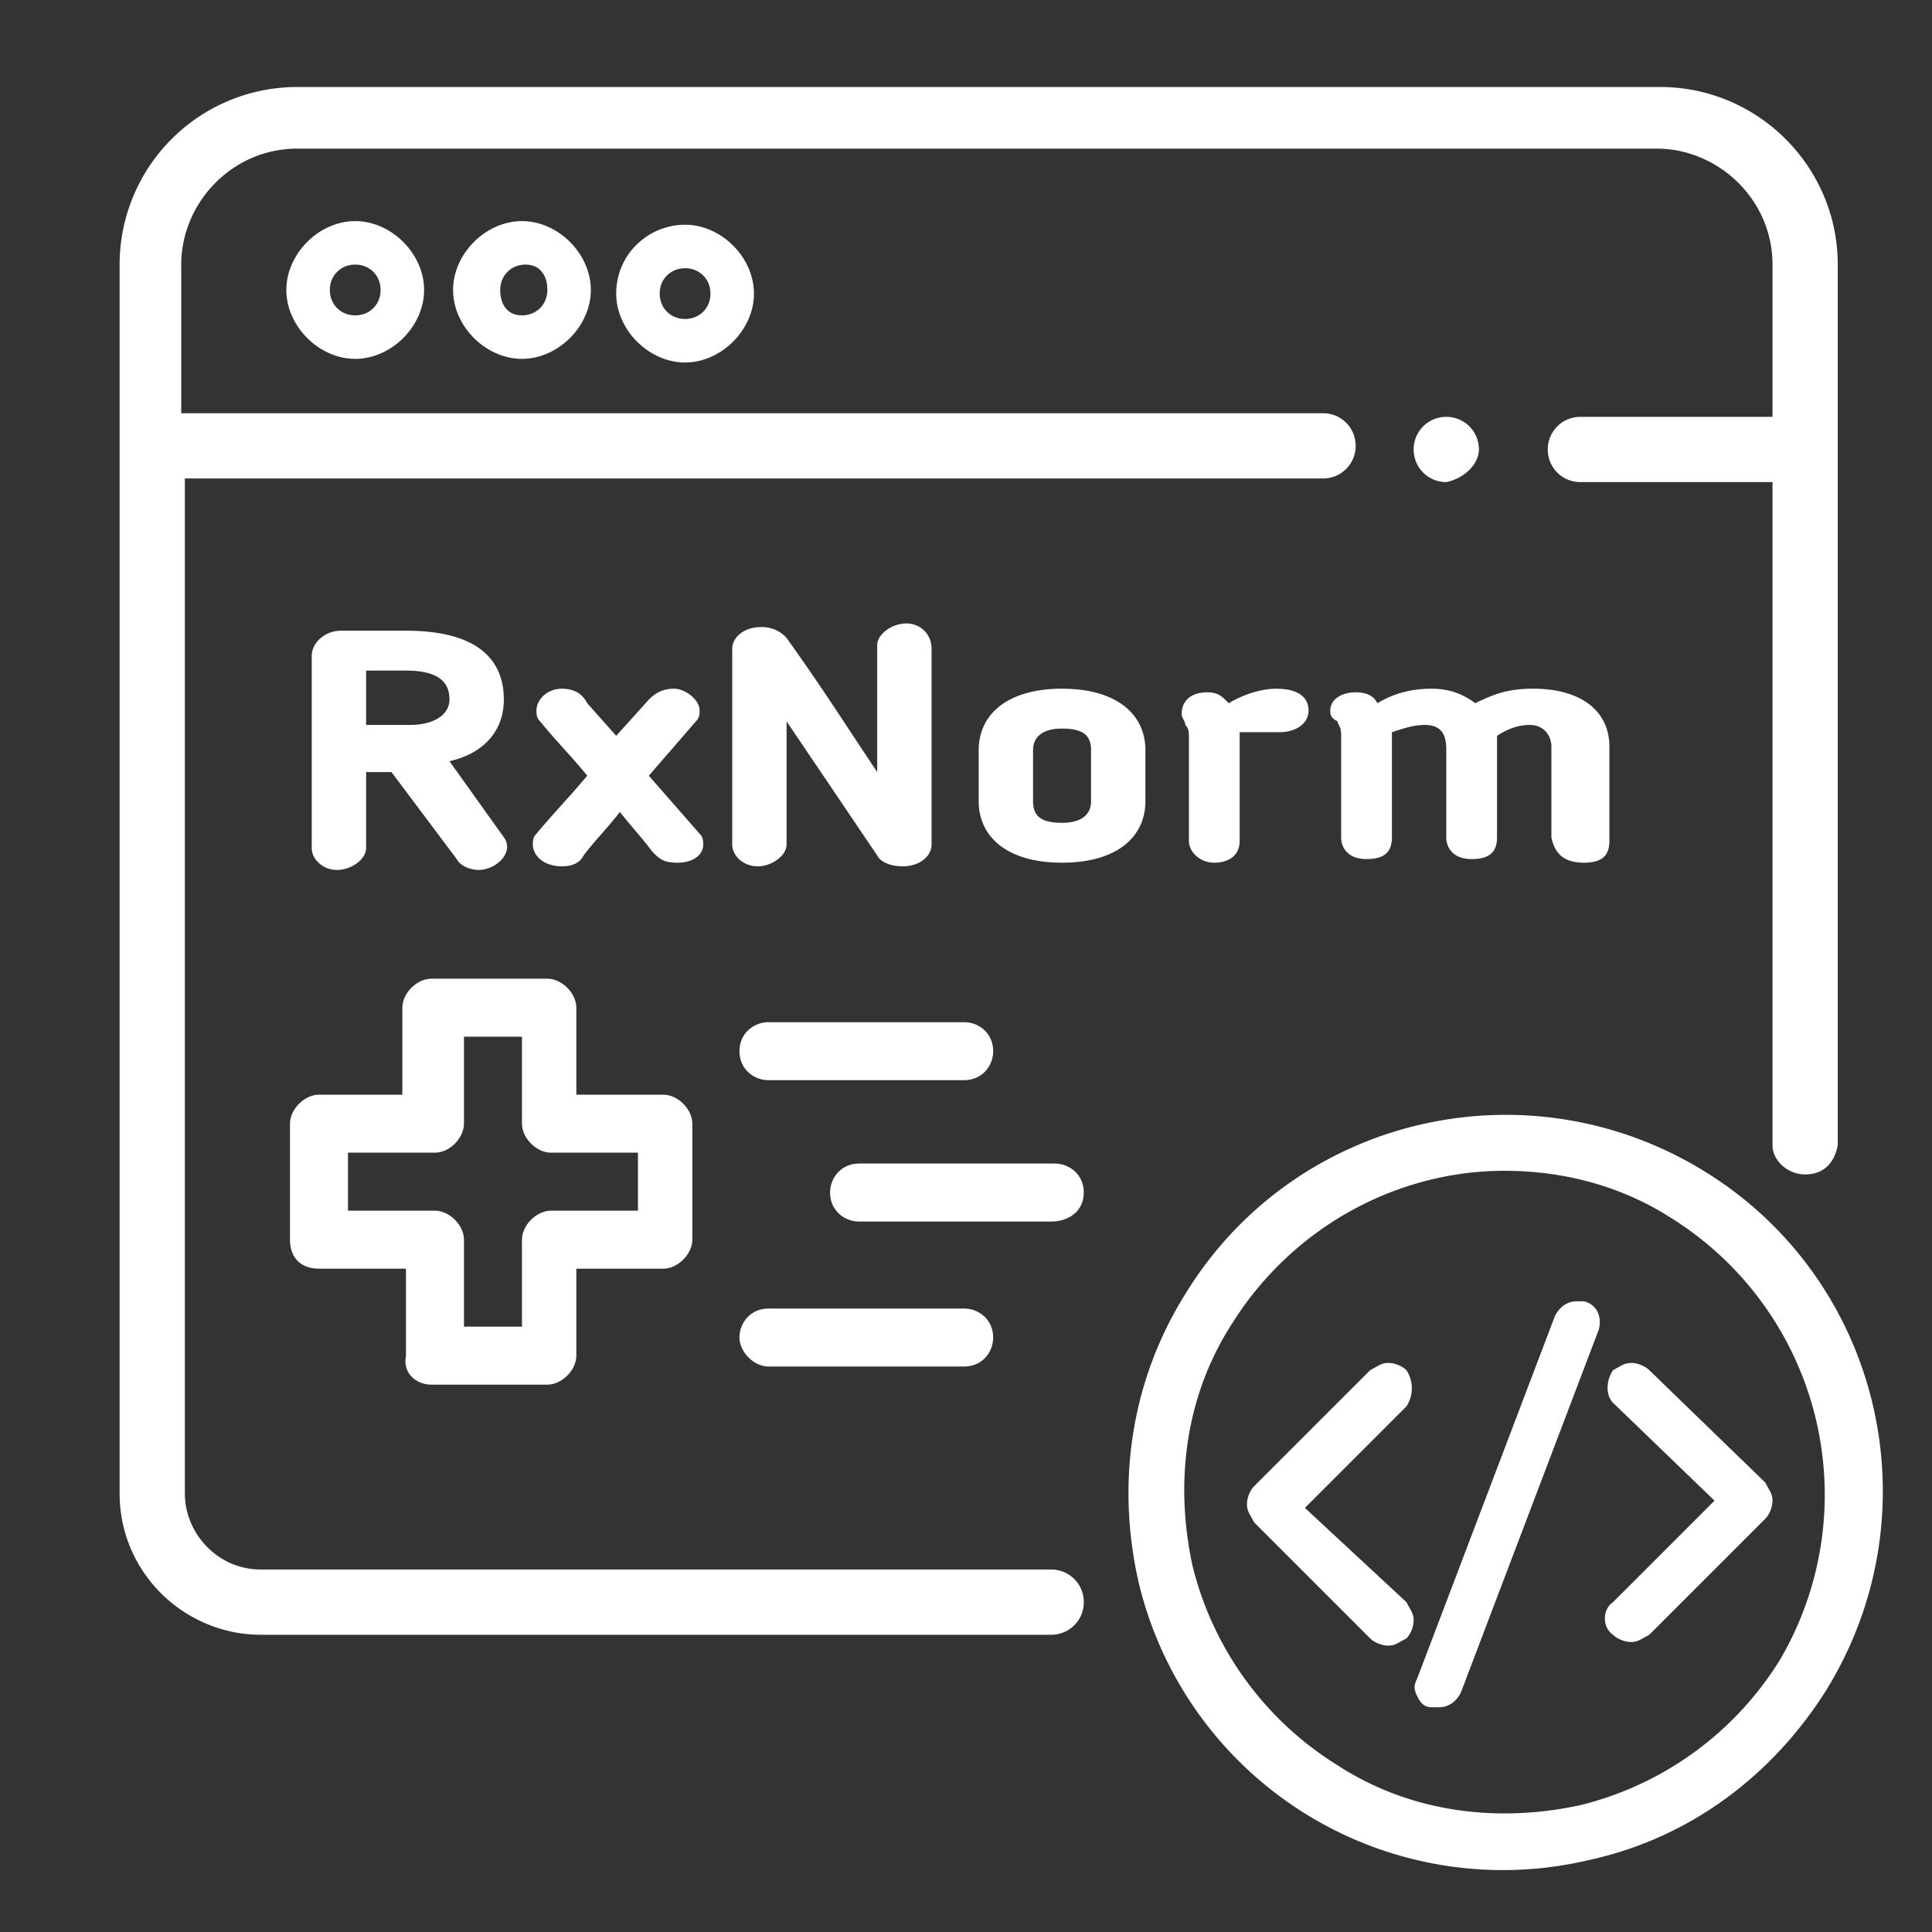 <svg version="1.1" id="svg116" xmlns="http://www.w3.org/2000/svg" x="0" y="0" viewBox="0 0 53.3 53.3" xml:space="preserve"><rect x="0" y="0" width="53.3" height="53.3" fill="#333333" stroke="none"/><style>.st0{fill:#ffffff}</style><path class="st0" d="M13.9 19.3c0-1-.6-1.9-2.7-1.9H9.4c-.4 0-.8.3-.8.7v5.3c0 .3.3.6.7.6.4 0 .8-.3.8-.6v-2.1h.7l1.8 2.4c.1.2.4.3.6.3.5 0 1-.5.7-.9L12.4 21c.9-.2 1.5-.8 1.5-1.7zm-2.6.7h-1.2v-1.5h1.1c1 0 1.2.4 1.2.8s-.4.7-1.1.7zM19.4 23.3c0-.1 0-.2-.1-.3l-1.4-1.6 1.3-1.5c.1-.1.1-.2.1-.3 0-.3-.4-.6-.7-.6-.3 0-.5.1-.7.3l-.9 1-.8-.9c-.1-.2-.3-.4-.7-.4-.4 0-.7.3-.7.6 0 .1 0 .2.1.3.4.5.9 1 1.3 1.5-.5.6-.9 1-1.4 1.6-.1.1-.1.2-.1.3 0 .3.3.6.8.6.3 0 .5-.1.6-.3.3-.4.7-.8 1-1.2.4.5.6.7.9 1.1.2.2.3.3.7.3.4 0 .7-.2.7-.5zM25 17.2c-.4 0-.8.3-.8.6v3.5c-1-1.5-1.5-2.3-2.5-3.7a.9.9 0 00-.7-.3c-.5 0-.8.3-.8.6v5.4c0 .3.3.6.7.6.4 0 .8-.3.8-.6v-3.4l2.5 3.7c.1.2.4.3.7.3.5 0 .8-.3.8-.6v-5.4c0-.4-.3-.7-.7-.7zM31.6 22.1v-1.4c0-1-.8-1.7-2.3-1.7-1.5 0-2.3.7-2.3 1.7v1.4c0 1 .8 1.7 2.3 1.7 1.5 0 2.3-.7 2.3-1.7zm-1.5 0c0 .4-.3.6-.8.6-.6 0-.8-.2-.8-.6v-1.4c0-.4.3-.6.8-.6.6 0 .8.2.8.6v1.4zM35.3 20.2c.4 0 .8-.2.8-.6 0-.3-.2-.6-.9-.6-.3 0-.8.1-1.3.4-.2-.2-.3-.3-.6-.3-.4 0-.7.2-.7.6 0 .1.1.2.1.3.1.1.1.2.1.4v2.8c0 .3.3.6.7.6.4 0 .7-.2.7-.6v-2.8-.2h1.1zM43.7 23.8c.5 0 .7-.2.7-.6v-2.6c0-1-.8-1.6-2.1-1.6-.6 0-1 .1-1.6.4-.4-.3-.8-.4-1.2-.4-.5 0-1 .1-1.5.4-.1-.2-.3-.3-.6-.3-.4 0-.7.2-.7.5 0 .1 0 .2.2.3 0 .1.1.1.1.4v2.8c0 .3.2.6.7.6s.7-.2.7-.6v-2.8-.1c.3-.1.6-.2.9-.2.5 0 .6.3.6.7v2.4c0 .3.2.6.7.6.5 0 .7-.2.7-.6v-2.6-.2c.3-.2.6-.3.9-.3.4 0 .6.3.6.6v2.5c.1.5.4.7.9.7zM40.8 12.4c0-.5-.4-.9-.9-.9s-.9.4-.9.9.4.9.9.9c.5-.1.9-.5.9-.9zM7.9 8c0 1 .9 1.9 1.9 1.9 1 0 1.9-.9 1.9-1.9 0-1-.9-1.9-1.9-1.9-1 0-1.9.9-1.9 1.9zm2.6 0c0 .4-.3.7-.7.7s-.7-.3-.7-.7.3-.7.7-.7.7.3.7.7zM12.5 8c0 1 .9 1.9 1.9 1.9 1 0 1.9-.9 1.9-1.9 0-1-.9-1.9-1.9-1.9-1 0-1.9.9-1.9 1.9zm2.6 0c0 .4-.3.7-.7.7s-.6-.3-.6-.7.3-.7.7-.7.6.3.6.7zM17 8.1c0 1 .9 1.9 1.9 1.9 1 0 1.9-.9 1.9-1.9 0-1-.9-1.9-1.9-1.9-1 0-1.9.8-1.9 1.9zm2.6 0c0 .4-.3.7-.7.7s-.7-.3-.7-.7.3-.7.7-.7.7.3.7.7zM47 32.3c-4.9-3-11.3-1.5-14.3 3.4-1.5 2.4-1.9 5.2-1.3 7.9a10.33 10.33 0 0012.5 7.7c2.7-.6 5-2.3 6.5-4.7 3-4.9 1.5-11.3-3.4-14.3zm2.1 13.5a9 9 0 01-5.5 4c-2.3.5-4.7.2-6.7-1.1a9 9 0 01-4-5.5c-.5-2.3-.2-4.7 1.1-6.7 1.7-2.7 4.6-4.2 7.5-4.2 1.6 0 3.2.4 4.6 1.3a9 9 0 013 12.2z"/><path class="st0" d="M38.8 37.8c-.1-.1-.3-.2-.5-.2s-.3.1-.5.2L34.6 41c-.1.1-.2.3-.2.5s.1.3.2.5l3.2 3.2c.1.1.3.2.5.2s.3-.1.5-.2c.1-.1.2-.3.2-.5s-.1-.3-.2-.5L36 41.6l2.8-2.8c.2-.3.2-.7 0-1zM45.5 37.8c-.1-.1-.3-.2-.5-.2s-.3.1-.5.2c-.2.3-.2.7 0 .9l2.8 2.7-2.8 2.8c-.3.2-.3.7 0 .9.1.1.3.2.5.2s.3-.1.5-.2l3.2-3.2c.1-.1.2-.3.2-.5s-.1-.3-.2-.5l-3.2-3.1zM43.7 35.9h-.2c-.3 0-.5.2-.6.4l-3.8 10c-.1.2-.1.3 0 .5s.2.3.4.3h.2c.3 0 .5-.2.6-.4l3.8-10c.1-.3 0-.7-.4-.8z"/><path class="st0" d="M29 43.3H7.2c-1.2 0-2.1-1-2.1-2.1v-28h31.4c.5 0 .9-.4.9-.9s-.4-.9-.9-.9H5V7.3c0-1.7 1.4-3.2 3.2-3.2h37.5c1.7 0 3.2 1.4 3.2 3.2v4.2h-5.3c-.5 0-.9.4-.9.9s.4.9.9.9h5.3v18.3c0 .4.4.8.9.8s.8-.3.9-.8v-.1V7.3c0-2.7-2.2-4.9-4.9-4.9H8.2a4.9 4.9 0 00-4.9 4.9v33.9c0 2.2 1.8 3.9 3.9 3.9H29c.5 0 .9-.4.9-.9s-.4-.9-.9-.9z"/><path class="st0" d="M20.4 29c0 .5.4.8.8.8h5.4c.5 0 .8-.4.8-.8 0-.5-.4-.8-.8-.8h-5.4c-.4 0-.8.3-.8.8zM29.9 32.9c0-.5-.4-.8-.8-.8h-5.4c-.5 0-.8.4-.8.8 0 .5.4.8.8.8H29c.5 0 .9-.3.9-.8zM21.2 37.7h5.4c.5 0 .8-.4.8-.8 0-.5-.4-.8-.8-.8h-5.4c-.5 0-.8.4-.8.8s.4.8.8.8zM11.9 38.2h3.2c.4 0 .8-.4.8-.8V35h2.4c.4 0 .8-.4.8-.8V31c0-.4-.4-.8-.8-.8h-2.4v-2.4c0-.4-.4-.8-.8-.8h-3.2c-.4 0-.8.4-.8.8v2.4H8.8c-.4 0-.8.4-.8.8v3.2c0 .5.3.8.8.8h2.4v2.4c-.1.5.3.8.7.8zm-2.3-4.8v-1.6H12c.4 0 .8-.4.8-.8v-2.4h1.6V31c0 .4.4.8.8.8h2.4v1.6h-2.4c-.4 0-.8.4-.8.8v2.4h-1.6v-2.4c0-.4-.4-.8-.8-.8H9.6z"/></svg>